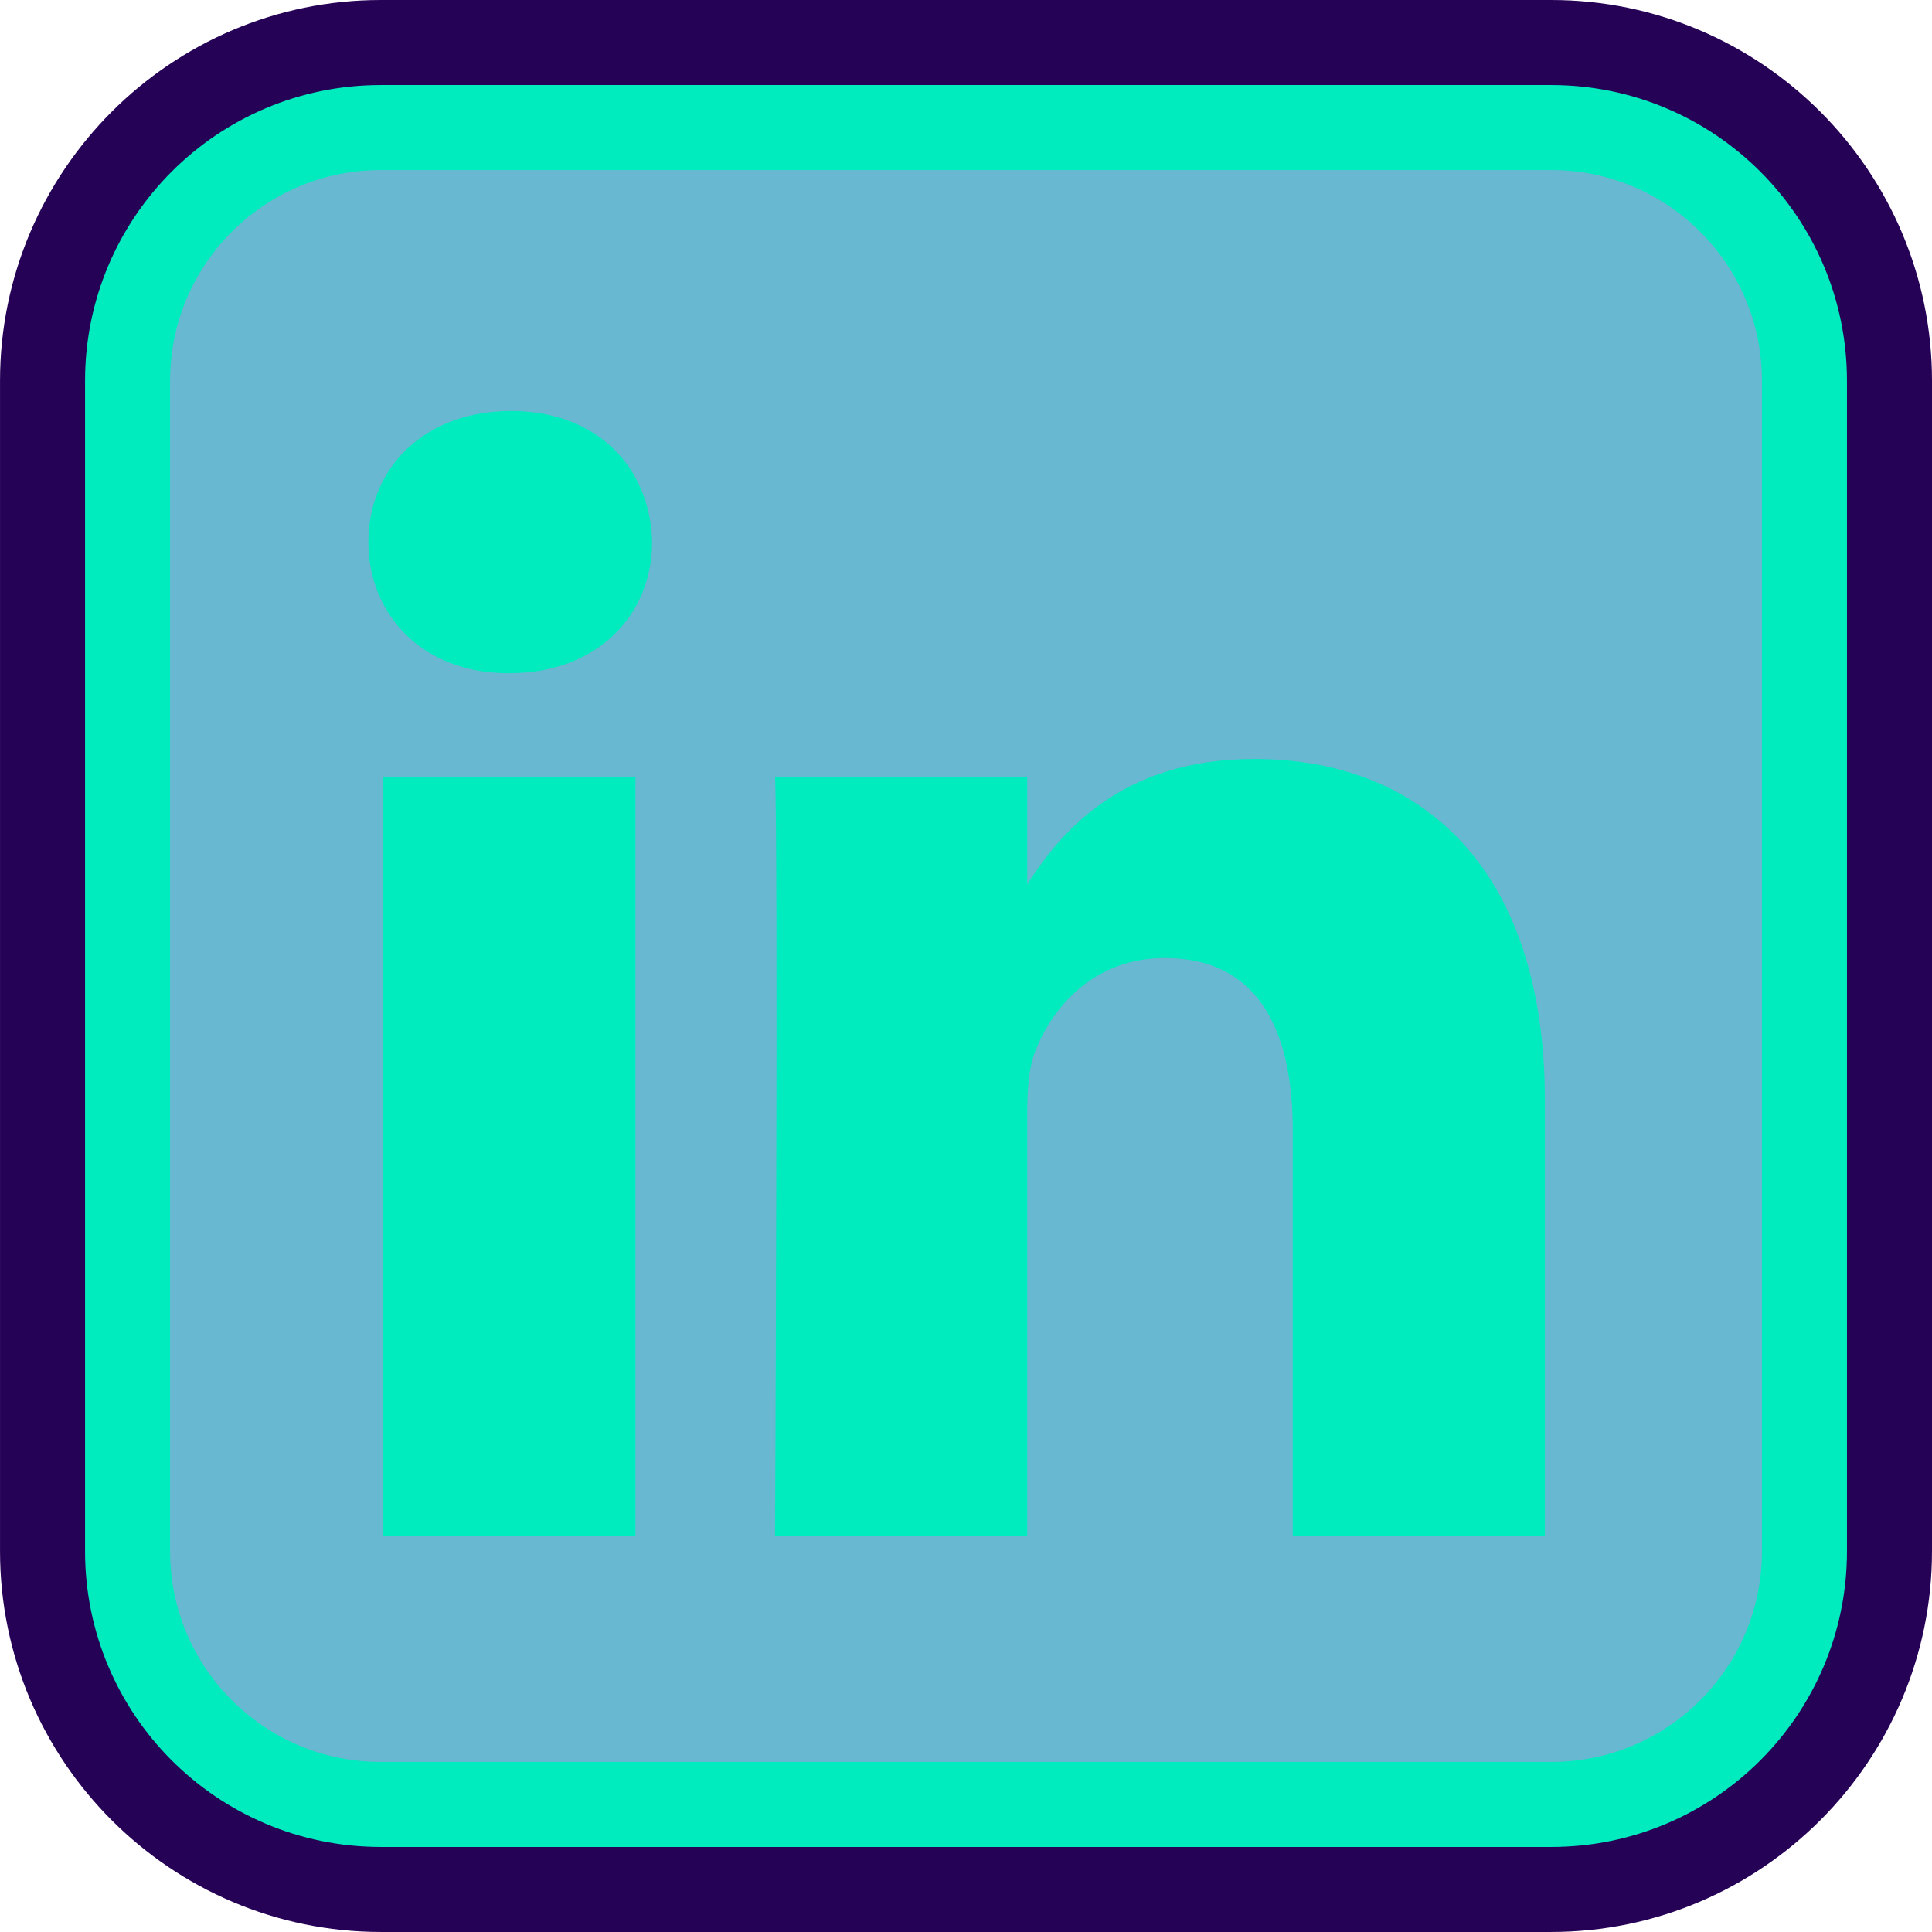 <?xml version="1.0" encoding="UTF-8" standalone="no"?>
<!-- Created with Inkscape (http://www.inkscape.org/) -->

<svg
   version="1.1"
   id="svg2"
   sodipodi:version="0.32"
   inkscape:version="0.47 r22583"
   sodipodi:docname="Linkedin_icon.svg"
   inkscape:output_extension="org.inkscape.output.svg.inkscape"
   x="0px"
   y="0px"
   width="81.8"
   height="81.8"
   viewBox="0 0 81.8 81.8"
   enable-background="new 0 0 256 256"
   xml:space="preserve"
   xmlns:inkscape="http://www.inkscape.org/namespaces/inkscape"
   xmlns:sodipodi="http://sodipodi.sourceforge.net/DTD/sodipodi-0.dtd"
   xmlns="http://www.w3.org/2000/svg"
   xmlns:svg="http://www.w3.org/2000/svg"><defs
   id="defs2" />
<sodipodi:namedview
   showgrid="false"
   inkscape:window-maximized="0"
   pagecolor="#ffffff"
   bordercolor="#666666"
   id="base"
   borderopacity="1.0"
   inkscape:cx="138.80354"
   inkscape:pageopacity="0.0"
   inkscape:pageshadow="2"
   inkscape:zoom="0.24748737"
   inkscape:cy="94.798647"
   inkscape:document-units="px"
   inkscape:current-layer="layer1"
   inkscape:window-width="853"
   inkscape:window-height="674"
   inkscape:window-x="1"
   inkscape:window-y="281"
   inkscape:showpageshadow="2"
   inkscape:pagecheckerboard="0"
   inkscape:deskcolor="#d1d1d1">
	<inkscape:page
   x="0"
   y="0"
   width="81.8"
   height="81.8"
   id="page2"
   margin="0"
   bleed="0" /></sodipodi:namedview>
<g
   id="layer1"
   transform="translate(-453.737,-383.933)"
   inkscape:label="Layer 1"
   inkscape:groupmode="layer"
   style="display:inline">
	
		<path
   id="path5"
   style="fill:#260257;stroke:#260257;stroke-width:7.2;stroke-linecap:round;stroke-linejoin:round;stroke-dasharray:none;stroke-opacity:1"
   d="m 469.859,387.533 c -6.894,0 -12.521,5.627 -12.521,12.521 v 49.557 c 0,6.894 5.627,12.521 12.521,12.521 h 49.557 c 6.894,0 12.521,-5.627 12.521,-12.521 v -49.557 c 3.5e-4,-6.895 -5.626,-12.521 -12.52,-12.521 z m 0,3.6 h 49.559 c 4.948,0 8.92,3.973 8.92,8.922 v 49.557 c 0,4.949 -3.974,8.922 -8.922,8.922 H 469.859 c -4.948,0 -8.922,-3.973 -8.922,-8.922 v -49.557 c 0,-4.949 3.974,-8.922 8.922,-8.922 z m 0,0 c -4.948,0 -8.922,3.973 -8.922,8.922 v 49.557 c 0,4.949 3.973,8.922 8.922,8.922 h 49.557 c 4.948,0 8.922,-3.973 8.922,-8.922 v -49.557 c 2.5e-4,-4.949 -3.972,-8.922 -8.92,-8.922 z" /><path
   id="rect1942"
   inkscape:export-filename="C:\Documents and Settings\Molumen\Desktop\path3511111.png"
   inkscape:export-xdpi="7.7063322"
   inkscape:export-ydpi="7.7063322"
   fill="#1d8cb5"
   d="m 519.417,389.333 h -49.558 c -5.921,0 -10.721,4.8 -10.721,10.722 v 49.556 c 0,5.922 4.8,10.722 10.721,10.722 h 49.557 c 5.921,0 10.721,-4.8 10.721,-10.722 v -49.556 c 3e-4,-5.922 -4.8,-10.722 -10.721,-10.722 z"
   style="display:inline;fill:#68b8d2;fill-opacity:1;stroke:#00ebbe;stroke-width:3.6;stroke-linecap:round;stroke-linejoin:round;stroke-dasharray:none;stroke-opacity:1;paint-order:normal" />
	
		<linearGradient
   id="path1950_1_"
   gradientUnits="userSpaceOnUse"
   x1="-808.873"
   y1="199.892"
   x2="-860.569"
   y2="49.203"
   gradientTransform="matrix(-0.592,0,0,-0.592,-34.542,412.545)">
		<stop
   offset="0"
   style="stop-color:#FFFFFF"
   id="stop1" />
		<stop
   offset="1"
   style="stop-color:#FFFFFF;stop-opacity:0"
   id="stop2" />
	</linearGradient>
	
		
</g>
<g
   id="layer1_1_"
   transform="translate(-280.647,-459.552)"
   inkscape:label="Layer 1"
   inkscape:groupmode="layer"
   style="display:inline">
	<g
   id="g3019"
   transform="matrix(0.308,0,0,-0.308,273.828,493.221)"
   style="fill:#00ebbe;fill-opacity:1">
		<path
   id="path28_1_"
   inkscape:connector-curvature="0"
   fill="#ffffff"
   d="M 109.495,-101.774 V 2.533 H 74.828 V -101.774 Z M 92.168,16.775 c 12.081,0 19.612,8.01 19.612,18.021 -0.224,10.233 -7.531,18.021 -19.385,18.021 -11.864,0 -19.615,-7.788 -19.615,-18.021 0,-10.011 7.521,-18.021 19.159,-18.021 z"
   style="fill:#00ebbe;fill-opacity:1" />
		<path
   id="path30_1_"
   inkscape:connector-curvature="0"
   fill="#ffffff"
   d="m 128.681,-101.774 h 34.673 v 58.249 c 0,3.119 0.226,6.235 1.143,8.462 2.5,6.232 8.209,12.681 17.784,12.681 12.547,0 17.562,-9.568 17.562,-23.588 v -55.804 h 34.666 v 59.81 c 0,32.039 -17.1,46.946 -39.913,46.946 -18.701,0 -26.915,-10.45 -31.476,-17.571 h 0.234 V 2.533 h -34.673 c 0.46,-9.786 0,-104.307 0,-104.307 z"
   style="fill:#00ebbe;fill-opacity:1" />
	</g>
</g>
</svg>
